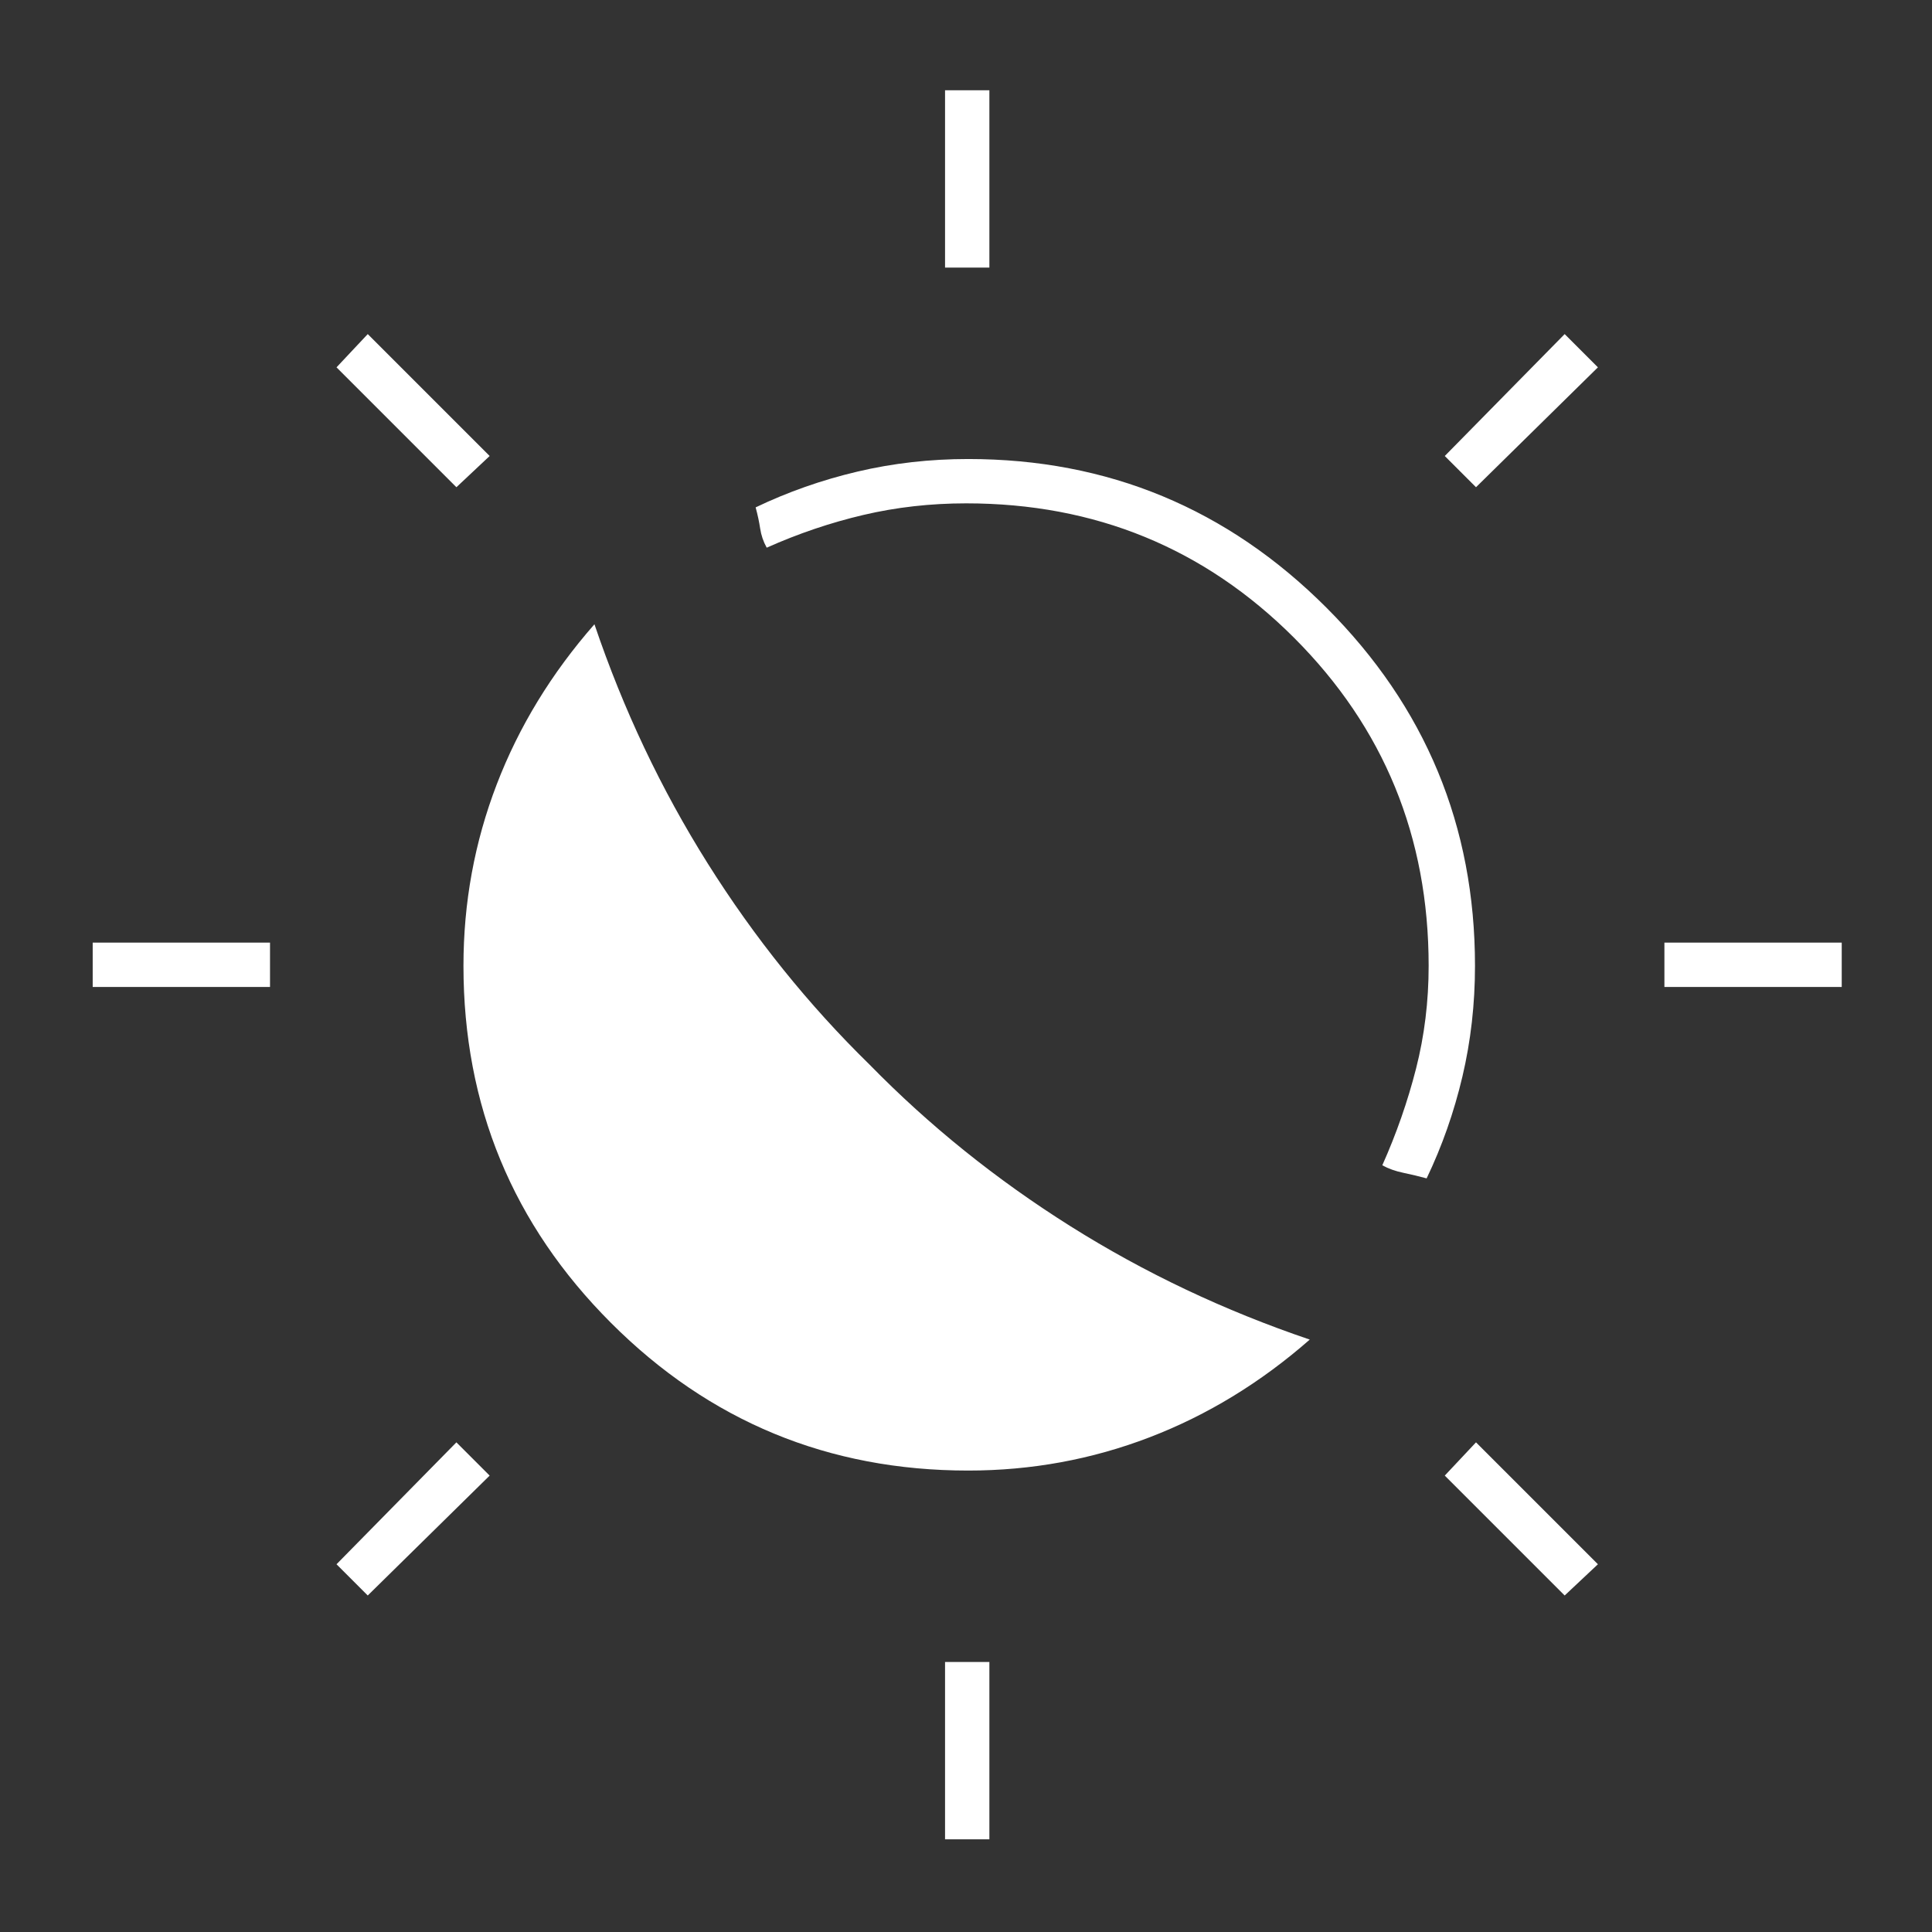 <svg version="1.1" xmlns="http://www.w3.org/2000/svg" xmlns:xlink="http://www.w3.org/1999/xlink" width="48" height="48" viewBox="0,0,256,256"><rect x="0" y="0" width="256" height="256" fill="#333333" stroke="none"/><g fill="#ffffff" fill-rule="nonzero" stroke="none" stroke-width="1" stroke-linecap="butt" stroke-linejoin="miter" stroke-miterlimit="10" stroke-dasharray="" stroke-dashoffset="0" font-family="none" font-weight="none" font-size="none" text-anchor="none" style="mix-blend-mode: normal"><g transform="translate(-0.133,256.133) scale(0.267,0.267)"><path d="M432,-431c29.667,30.333 62.917,57.083 99.75,80.25c36.833,23.167 76.417,41.917 118.75,56.25c-24.333,21.333 -50.833,37.5 -79.5,48.5c-28.667,11 -58.667,16.5 -90,16.5c-69.333,0 -128.417,-24.417 -177.25,-73.25c-48.833,-48.833 -73.25,-107.917 -73.25,-177.25c0,-31.333 5.5,-61.333 16.5,-90c11,-28.667 27.167,-55.167 48.5,-79.5c14.333,42.333 33.083,81.917 56.25,118.75c23.167,36.833 49.917,70.083 80.25,99.75zM708.5,-374.5c-3.667,-1 -7.5,-1.917 -11.5,-2.75c-4,-0.833 -7.5,-2.083 -10.5,-3.75c7,-15.667 12.583,-31.667 16.75,-48c4.167,-16.333 6.25,-33.333 6.25,-51c0,-64 -22.25,-118.25 -66.75,-162.75c-44.5,-44.5 -98.75,-66.75 -162.75,-66.75c-17.667,0 -34.667,1.917 -51,5.75c-16.333,3.833 -32.333,9.25 -48,16.25c-1.667,-3 -2.75,-6.167 -3.25,-9.5c-0.5,-3.333 -1.25,-6.833 -2.25,-10.5c16,-7.667 32.833,-13.583 50.5,-17.75c17.667,-4.167 36,-6.25 55,-6.25c69.333,0 128.583,24.583 177.75,73.75c49.167,49.167 73.75,108.417 73.75,177.75c0,19 -2.083,37.333 -6.25,55c-4.167,17.667 -10.083,34.5 -17.75,50.5zM469.5,-826.5v-88h22v88zM469.5,-46.5v-88h22v88zM733,-717.5l-15.5,-15.5l59.5,-60.5l16.5,16.5zM183,-167.5l-15.5,-15.5l59.5,-60.5l16.5,16.5zM826.5,-469.5v-22h88v22zM46.5,-469.5v-22h88v22zM777,-167.5l-59.5,-59.5l15.5,-16.5l60.5,60.5zM227,-717.5l-59.5,-59.5l15.5,-16.5l60.5,60.5z"></path></g></g></svg>